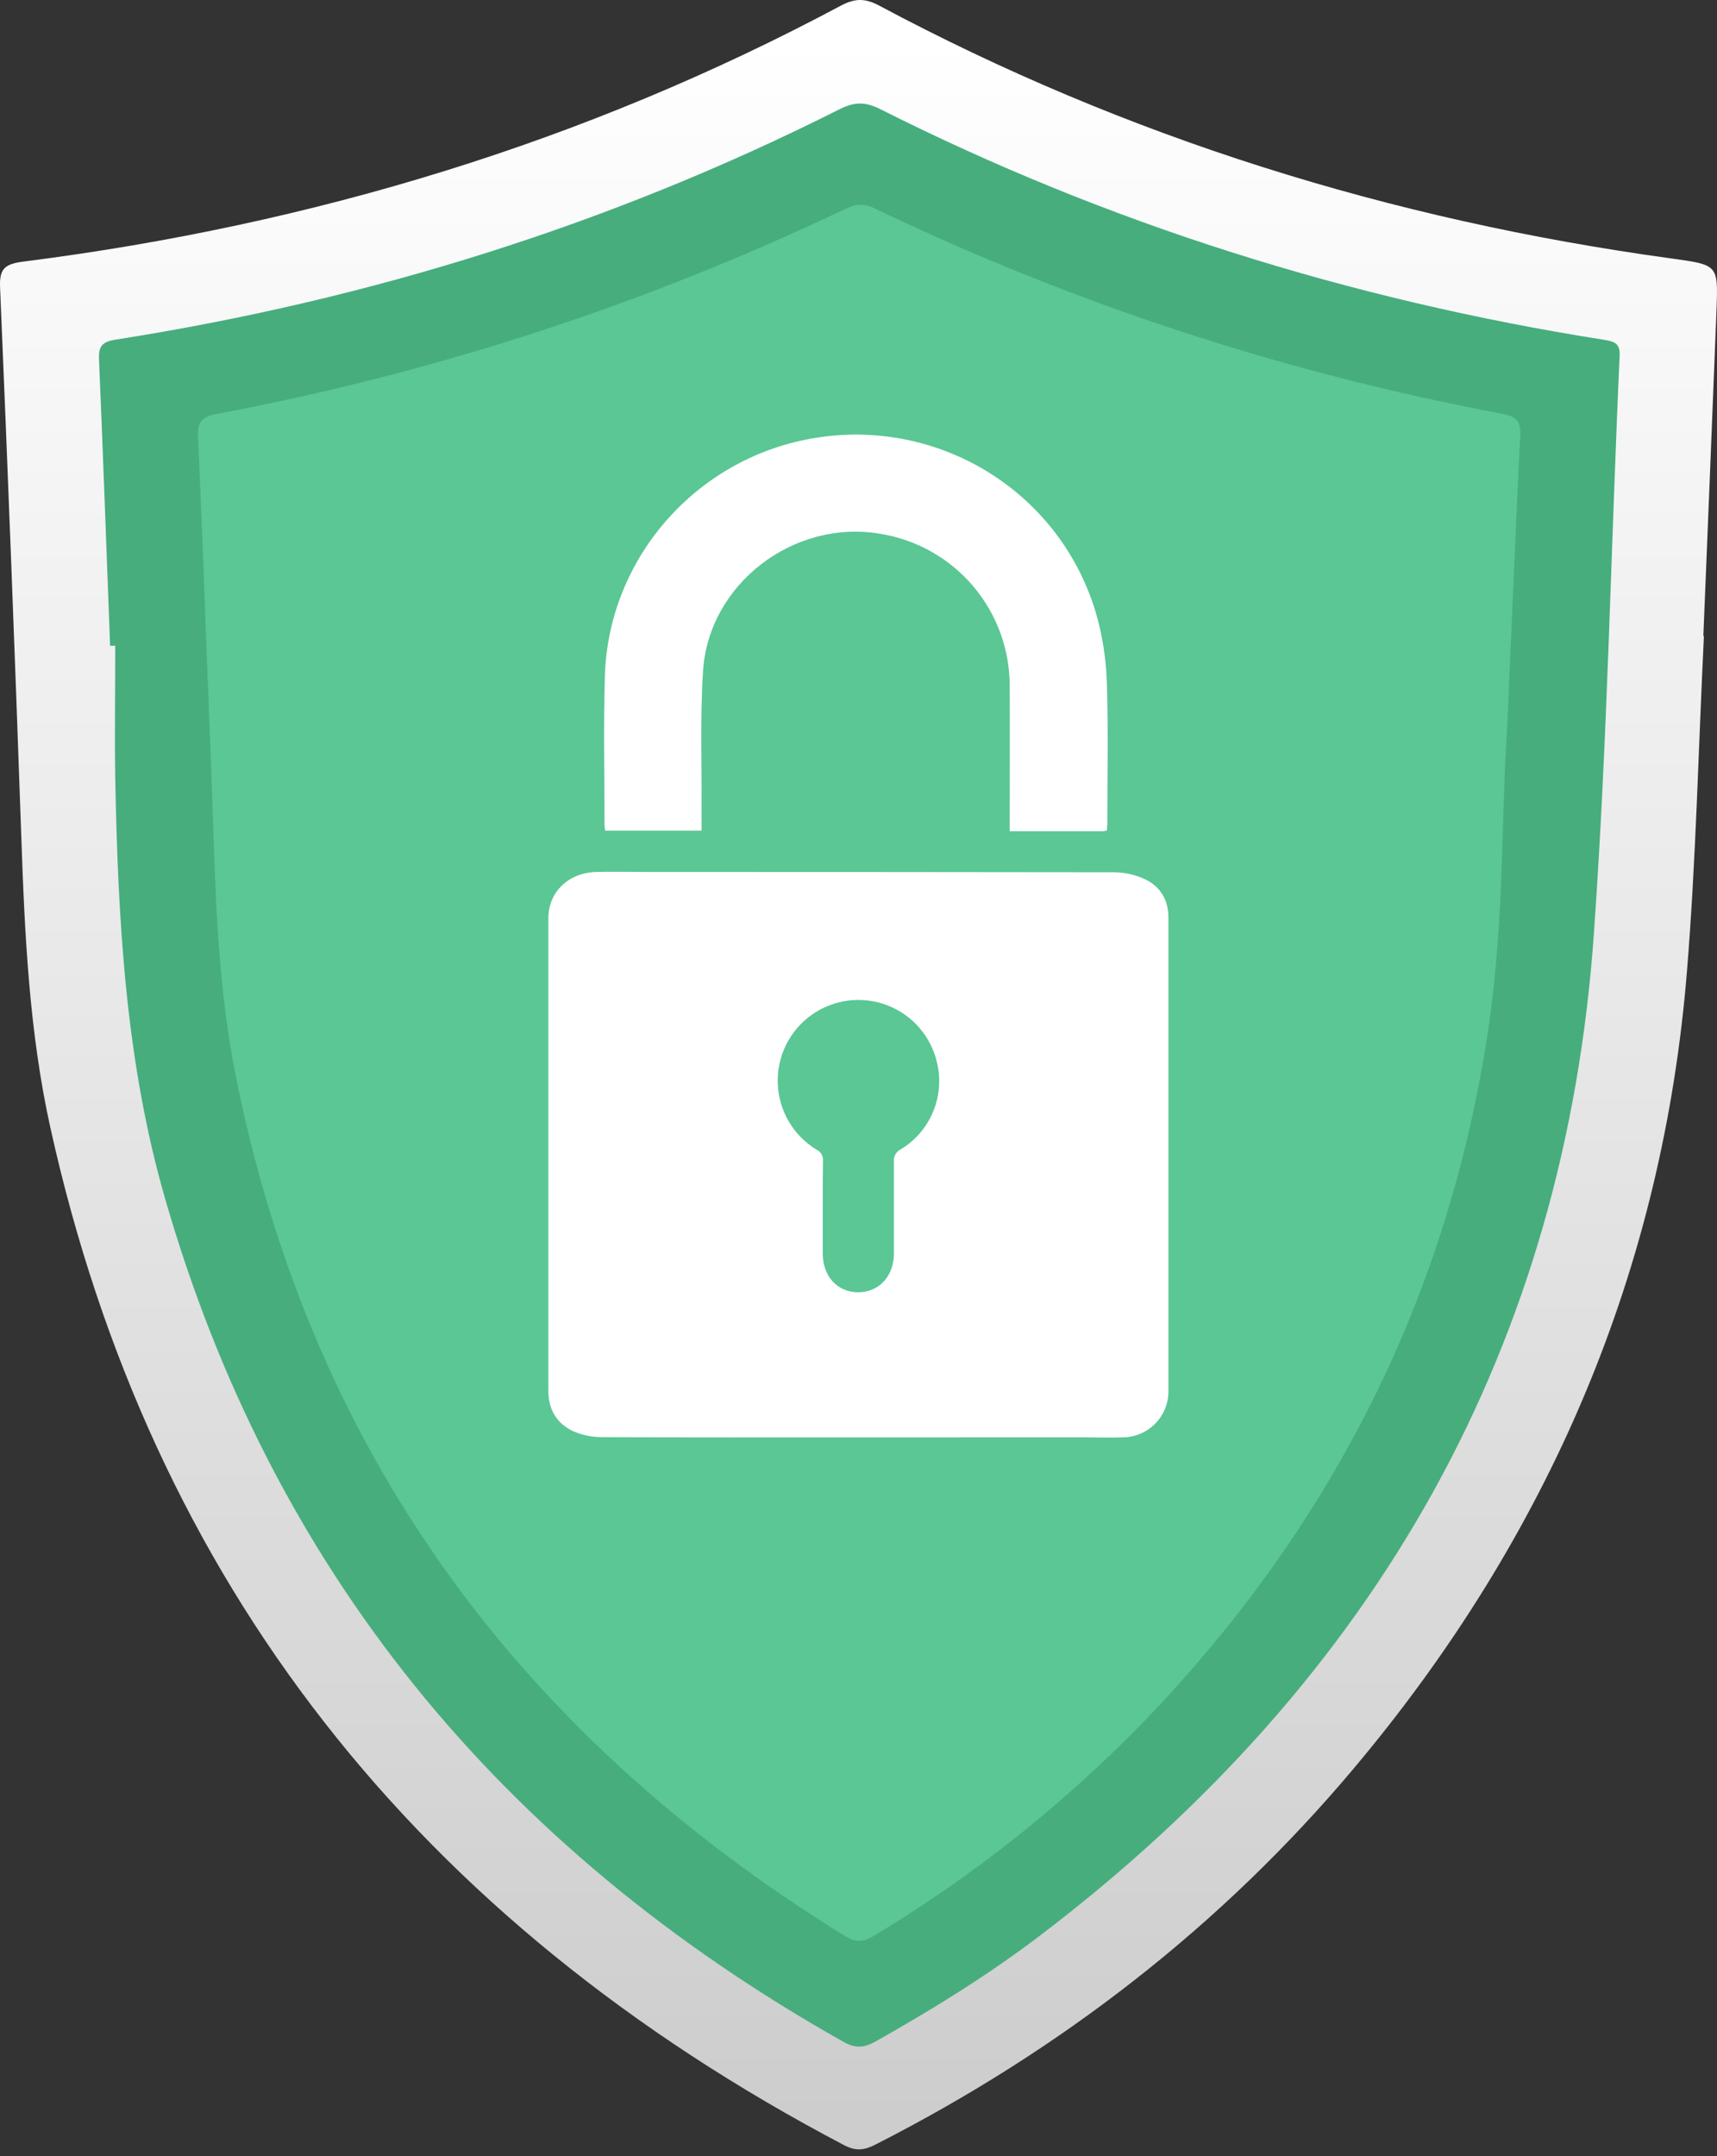 <svg width="141" height="177" viewBox="0 0 141 177" fill="none" xmlns="http://www.w3.org/2000/svg">
<rect x="0" y="0" width="141" height="177" fill="#333333" stroke="none"/>
<path d="M137.209 21.211C114.187 18.053 92.453 11.277 72.184 0.453C70.998 -0.18 70.164 -0.13 69.02 0.481C48.136 11.624 25.72 18.45 1.972 21.467C0.428 21.661 -0.058 22.023 0.005 23.559C0.641 38.579 1.221 53.602 1.747 68.628C2.025 76.685 2.397 84.741 4.15 92.631C12.396 129.796 34.126 157.621 69.339 176.105C70.348 176.627 71.037 176.485 71.94 176.021C87.2 168.243 100.338 158.039 111.125 145.223C127.299 126.004 136.562 104.157 138.537 79.685C139.279 70.545 139.473 61.369 139.926 52.209H139.879C140.249 43.264 140.61 34.315 140.962 25.362C141.098 21.7 141.071 21.75 137.209 21.211Z" fill="url(#paint0_linear_1491_4367)"/>
<path d="M131.659 27.884C110.781 24.586 90.954 18.358 72.276 8.954C71.01 8.321 70.132 8.368 68.907 8.985C50.229 18.389 30.394 24.603 9.519 27.876C8.344 28.059 8.085 28.459 8.13 29.506C8.466 37.335 8.744 45.172 9.041 53.009H9.463C9.463 56.635 9.408 60.263 9.463 63.883C9.691 75.512 10.297 87.105 13.564 98.418C22.254 128.547 40.818 151.61 69.257 167.607C70.204 168.143 70.899 168.129 71.857 167.607C76.516 164.984 81.055 162.186 85.289 158.978C113.248 137.77 128.556 110.252 130.898 76.537C132.009 60.791 132.287 45 133.003 29.231C133.067 28.14 132.531 28.026 131.659 27.884Z" fill="#47AD7D"/>
<path d="M123.403 33.973C105.53 30.628 88.172 24.95 71.778 17.085C70.814 16.623 70.155 16.807 69.294 17.207C52.925 24.998 35.616 30.636 17.799 33.978C16.596 34.206 16.21 34.629 16.265 35.826C16.657 44.563 16.943 53.3 17.304 62.035C17.663 70.711 17.61 79.412 19.299 88.002C25.268 118.361 41.955 141.996 69.358 158.908C70.241 159.463 70.853 159.463 71.747 158.922C79.944 153.995 87.461 148.018 94.108 141.142C109.749 124.838 119.144 105.784 122.292 83.979C123.562 75.125 123.284 66.199 123.789 59.443C124.195 50.13 124.47 42.941 124.845 35.748C124.895 34.606 124.576 34.203 123.403 33.973Z" fill="#5AC794"/>
<path fill-rule="evenodd" clip-rule="evenodd" d="M70.426 117.992C63.433 117.992 56.435 118.006 49.437 117.972C48.634 117.976 47.838 117.815 47.098 117.5C45.726 116.872 45.031 115.716 45.031 114.166C45.031 101.241 45.031 88.313 45.031 75.384C45.031 73.223 46.673 71.637 48.976 71.578C50.318 71.545 51.663 71.578 53.007 71.578C65.842 71.578 78.677 71.587 91.511 71.603C92.384 71.612 93.244 71.808 94.034 72.178C95.293 72.778 95.951 73.884 95.951 75.32C95.951 88.275 95.951 101.226 95.951 114.172C95.963 115.17 95.58 116.132 94.884 116.847C94.188 117.563 93.237 117.973 92.239 117.989C91.2 118.028 90.156 117.989 89.114 117.989L70.426 117.992ZM67.564 99.187V102.937C67.581 104.782 68.77 106.074 70.459 106.082C72.148 106.09 73.398 104.799 73.407 102.921C73.407 100.395 73.407 97.873 73.407 95.35C73.388 95.15 73.429 94.949 73.525 94.772C73.622 94.596 73.769 94.453 73.948 94.361C75.129 93.654 76.056 92.592 76.598 91.327C77.14 90.062 77.27 88.659 76.968 87.316C76.737 86.243 76.244 85.245 75.532 84.41C74.82 83.575 73.911 82.93 72.888 82.533C71.865 82.136 70.76 81.999 69.671 82.135C68.582 82.271 67.544 82.675 66.65 83.311C65.755 83.947 65.033 84.796 64.548 85.78C64.063 86.764 63.83 87.853 63.869 88.95C63.909 90.046 64.221 91.116 64.776 92.062C65.331 93.009 66.113 93.803 67.05 94.372C67.224 94.452 67.368 94.584 67.464 94.749C67.559 94.914 67.601 95.105 67.584 95.295C67.564 96.592 67.564 97.889 67.564 99.187Z" fill="white"/>
<path fill-rule="evenodd" clip-rule="evenodd" d="M90.9 68.18C90.78 68.206 90.658 68.224 90.536 68.233H82.916V67.4C82.916 63.716 82.935 60.032 82.916 56.349C82.929 53.33 81.862 50.407 79.906 48.108C77.951 45.808 75.237 44.285 72.256 43.814C65.171 42.611 58.187 47.937 57.734 55.087C57.487 58.921 57.64 62.774 57.612 66.619C57.612 67.128 57.612 67.633 57.612 68.192H49.703C49.672 68.064 49.651 67.934 49.642 67.803C49.642 63.702 49.553 59.599 49.672 55.501C49.95 46.028 56.87 37.949 66.186 36.085C76.626 33.993 86.944 40.099 89.986 50.281C90.523 52.124 90.827 54.027 90.889 55.946C91.025 59.855 90.933 63.775 90.933 67.689C90.914 67.836 90.9 67.994 90.9 68.18Z" fill="white"/>
<defs>
<linearGradient id="paint0_linear_1491_4367" x1="70.498" y1="177.627" x2="70.498" y2="2.751" gradientUnits="userSpaceOnUse">
<stop stop-color="#CCCCCC"/>
<stop offset="1" stop-color="white"/>
</linearGradient>
</defs>
</svg>
